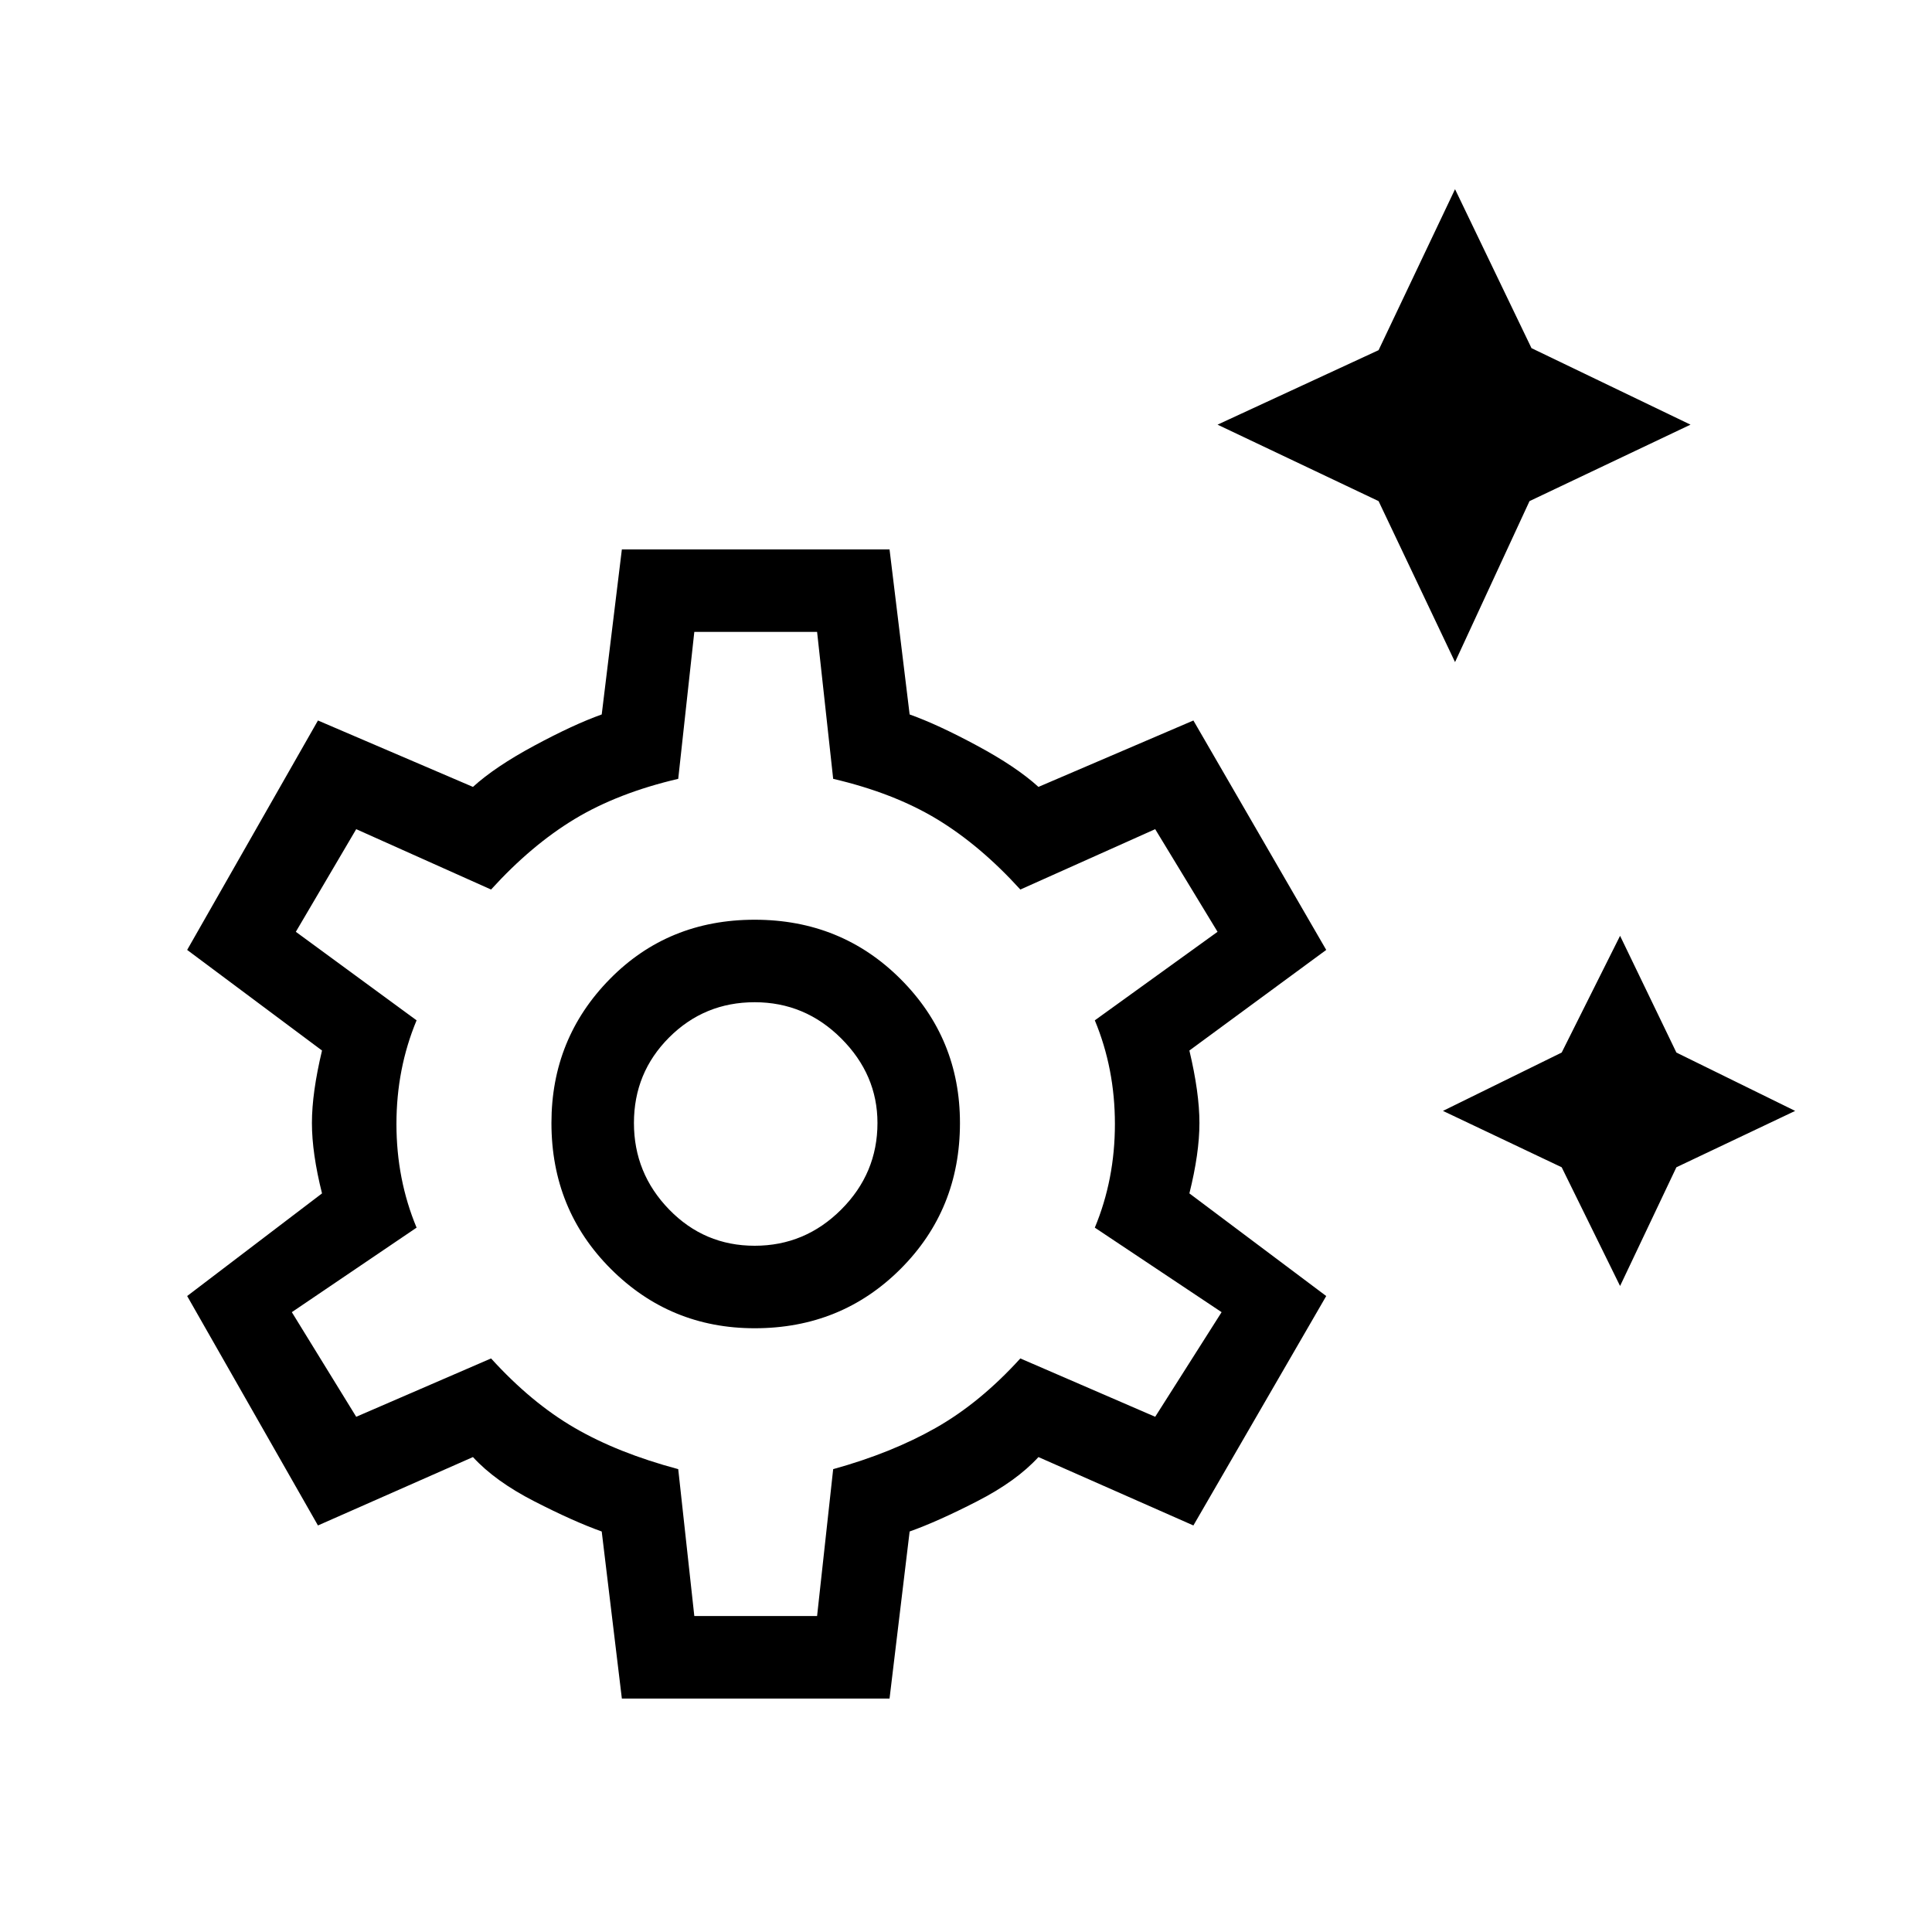 <svg xmlns="http://www.w3.org/2000/svg" height="40" width="40"><path d="m30.125 13.708-1.583-3.333-3.334-1.583 3.334-1.542 1.583-3.333 1.583 3.291L35 8.792l-3.333 1.583Zm3.417 12.917-1.209-2.458L29.875 23l2.458-1.208 1.209-2.417 1.166 2.417L37.167 23l-2.459 1.167Zm-20.667 8.542-.417-3.459q-.583-.208-1.396-.625-.812-.416-1.27-.916l-3.209 1.416-2.708-4.75 2.792-2.125q-.209-.833-.209-1.458t.209-1.5l-2.792-2.083 2.708-4.75 3.209 1.375q.458-.417 1.27-.854.813-.438 1.396-.646l.417-3.417h5.542l.416 3.417q.584.208 1.396.646.813.437 1.271.854l3.208-1.375 2.75 4.75-2.833 2.083q.208.875.208 1.5t-.208 1.458l2.833 2.125-2.75 4.75-3.208-1.416q-.458.5-1.271.916-.812.417-1.396.625l-.416 3.459Zm2.75-7.667q1.792 0 3.021-1.229 1.229-1.229 1.229-3.021 0-1.75-1.229-2.979t-3.021-1.229q-1.792 0-3 1.229t-1.208 2.979q0 1.792 1.229 3.021 1.229 1.229 2.979 1.229Zm0-1.708q-1.042 0-1.771-.75-.729-.75-.729-1.792t.729-1.771q.729-.729 1.771-.729 1.042 0 1.792.75t.75 1.75q0 1.042-.75 1.792t-1.792.75Zm-1.25 7.666h2.542l.333-3.041q1.208-.334 2.125-.855.917-.52 1.75-1.437l2.792 1.208 1.375-2.166-2.625-1.75q.416-1 .416-2.146t-.416-2.146l2.541-1.833-1.291-2.125-2.792 1.25q-.833-.917-1.729-1.459-.896-.541-2.146-.833l-.333-3.042h-2.542l-.333 3.042q-1.25.292-2.146.833-.896.542-1.729 1.459l-2.792-1.25-1.25 2.125 2.5 1.833q-.417 1-.417 2.146t.417 2.146l-2.583 1.75 1.333 2.166 2.792-1.208q.833.917 1.729 1.437.896.521 2.146.855Zm1.25-10.208Z"/></svg>